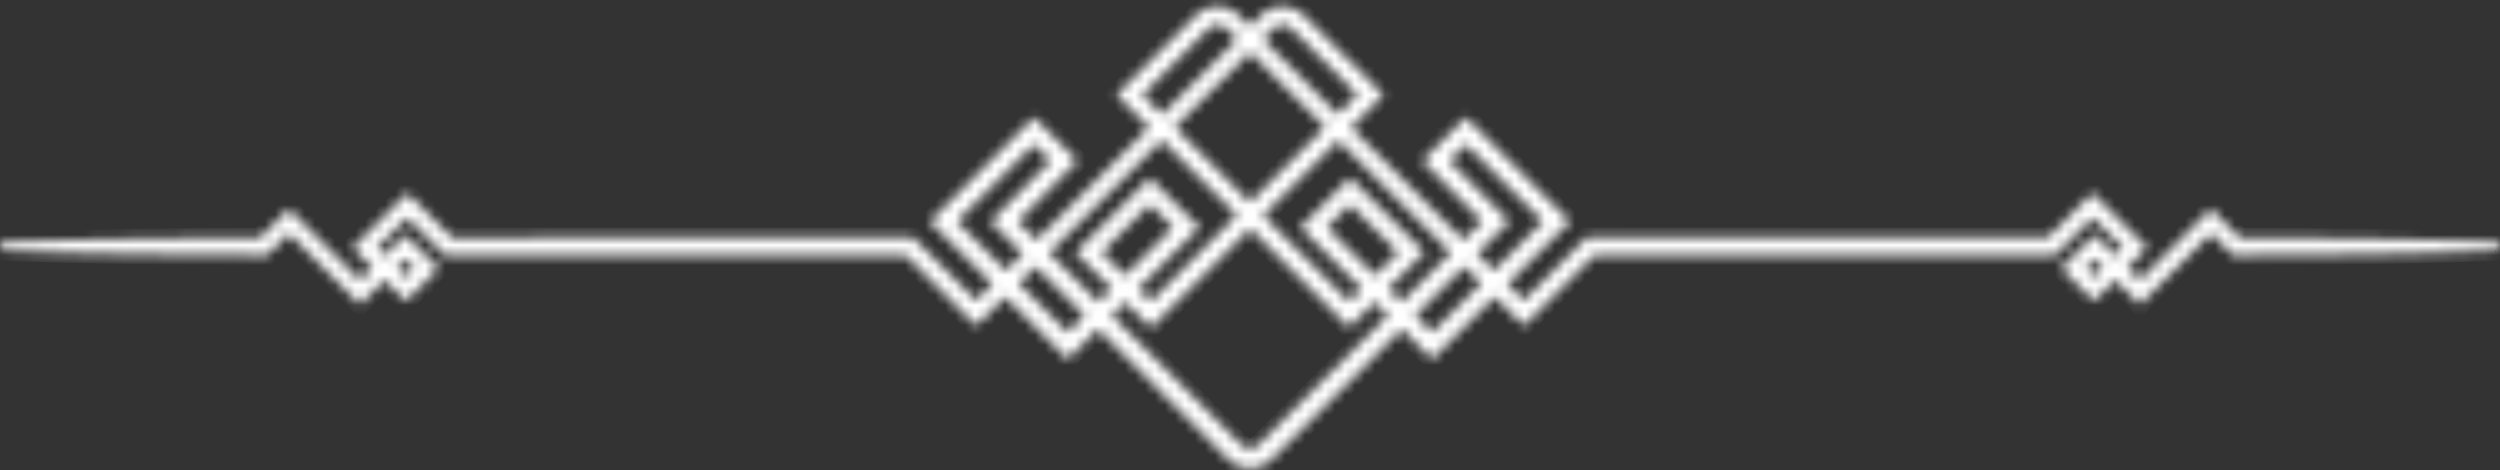 <svg width="250" height="47" viewBox="0 0 250 47" fill="none" xmlns="http://www.w3.org/2000/svg"><rect x="0" y="0" width="250" height="47" fill="#333333" stroke="none"/><mask id="a" fill="#fff"><path d="M249.588 25.076c-2.164.094-4.328.137-6.487.206-2.164.051-4.327.094-6.486.124l-6.487.073-6.486.026h-.352l-.254-.253-2.528-2.529h1.215l-7.118 7.118-.61.61-.609-.61-4.525-4.52h1.228l-2.125 2.124v-1.227l2.061 2.06h-1.228l4.108-4.108v1.232l-4.25-4.25h1.236l-4.108 4.108-.257.258h-.365l-46.114.017.631-.262-6.658 6.671-.636.636-.635-.636-19.4-19.382-9.697-9.69-.262-.21-.039-.03-.021-.004-.039-.008a.197.197 0 0 1-.068-.035c-.056-.026-.151-.038-.224-.068-.081-.013-.163-.013-.244-.026a1.234 1.234 0 0 0-.889.369l-2.421 2.425-4.847 4.851V8.831l21.98 21.963h-1.323l6.221-6.23v1.327l-6.135-6.13h1.331l-3.636 3.64v-1.335l11.848 11.84h-1.343l12.436-12.445v1.352l-9.066-9.058h1.36l-3 3.001.004-1.36 5.984 6.06.674.683-.678.683-12.119 12.127-6.057 6.066-3.031 3.03-1.515 1.516-.189.189-.095.094-.025.026-.099.09-.052.043c-.154.116-.218.21-.532.382-.129.073-.27.15-.399.202l-.374.116c-.249.086-.515.077-.772.103-.515-.026-1.043-.12-1.494-.39-.241-.112-.434-.288-.631-.451-.116-.095-.146-.138-.219-.206l-.189-.19-1.515-1.515-3.031-3.03-6.057-6.066L99.74 22.83l-.677-.682.674-.683 5.984-6.061.004 1.36-3.001-3h1.361l-9.066 9.058V21.47l12.436 12.445h-1.344l11.849-11.84V23.4l-3.641-3.644h1.331l-6.134 6.13V24.56l6.22 6.23h-1.322l21.979-21.963v1.305l-4.846-4.85-2.422-2.426a1.237 1.237 0 0 0-1.781.017l-9.698 9.689-19.39 19.382-.636.636-.635-.636-6.663-6.667.631.262-46.114-.017h-.365l-.257-.257-4.108-4.109h1.236l-4.25 4.25v-1.232l4.108 4.108h-1.228l2.061-2.06v1.227l-2.125-2.124h1.228l-4.525 4.516-.61.61-.609-.61-7.109-7.114h1.215l-2.529 2.529-.253.253h-.352l-6.49-.03-6.487-.073c-2.164-.03-4.327-.073-6.487-.124-2.168-.07-4.327-.112-6.49-.206A.431.431 0 0 1 0 24.629a.433.433 0 0 1 .412-.412c2.164-.094 4.328-.137 6.487-.206 2.164-.052 4.327-.095 6.486-.124l6.487-.073 6.486-.026-.6.253 2.528-2.529.61-.61.61.61 7.112 7.11h-1.223l4.52-4.525.614-.614.614.614 2.125 2.125.614.614-.614.614-2.06 2.06-.614.614-.614-.614-4.108-4.108-.619-.614.618-.618 4.25-4.25.619-.618.618.618 4.108 4.108-.618-.258 46.114-.017h.369l.262.262 6.667 6.663h-1.271l19.382-19.395 9.689-9.698c.541-.558 1.365-.932 2.177-.927.202.008.408.03.609.056.198.055.391.107.589.18.206.099.433.223.601.339l.167.137.082.069.042.034.022.018.09.081 2.426 2.421 4.85 4.847.653.652-.653.653-21.962 21.98-.661.66-.661-.66-6.229-6.22-.661-.662.661-.665 6.13-6.135.666-.665.665.665 3.645 3.64.665.666-.674.652-11.84 11.849-.669.674-.674-.674-12.445-12.433-.679-.678.679-.678 9.058-9.067.678-.682.682.682 3.001 3.001.678.678-.674.683-5.98 6.066-.004-1.365 12.128 12.118 6.065 6.058 3.031 3.03 1.516 1.516.188.189c.056.055.142.146.172.159.082.051.142.137.236.167.163.112.365.124.554.15.094-.026.197 0 .288-.043.047-.017.09-.026.141-.038.035-.017.048-.03.078-.039.017.034.206-.137.334-.236l.052-.043c.069-.064-.082.073-.06.056l.013-.013.025-.026.095-.094.189-.19 1.515-1.514 3.031-3.031 6.066-6.058 12.127-12.118-.004 1.365-5.98-6.066-.674-.683.678-.678 3.001-3 .682-.683.679.682 9.058 9.067.678.678-.678.678-12.45 12.433-.674.674-.669-.674-11.84-11.849-.665-.67.665-.665 3.645-3.64.665-.665.665.665 6.131 6.134.661.666-.661.66-6.229 6.221-.661.661-.662-.66-21.962-21.98-.652-.653.652-.652 4.851-4.847 2.426-2.421a3.067 3.067 0 0 1 2.197-.906c.202.017.408.03.606.065.197.06.386.098.592.188.108.052.211.108.314.168l.15.09.073.047.043.035.167.137.082.069.043.034.09.082.017.017 9.689 9.697 19.382 19.396h-1.27l6.666-6.663.262-.262h.369l46.114.017-.618.258 4.109-4.108.618-.619.618.619 4.25 4.25.618.618-.618.614-4.108 4.108-.614.614-.614-.614-2.061-2.06-.614-.615.614-.613 2.125-2.125.614-.614.614.614 4.52 4.524h-1.223l7.113-7.109.61-.61.609.61 2.529 2.529-.605-.254 6.486.026 6.487.073c2.163.03 4.327.073 6.486.125 2.164.068 4.327.111 6.487.206a.431.431 0 0 1 0 .863z"/></mask><path d="M249.588 25.076c-2.164.094-4.328.137-6.487.206-2.164.051-4.327.094-6.486.124l-6.487.073-6.486.026h-.352l-.254-.253-2.528-2.529h1.215l-7.118 7.118-.61.61-.609-.61-4.525-4.52h1.228l-2.125 2.124v-1.227l2.061 2.06h-1.228l4.108-4.108v1.232l-4.25-4.25h1.236l-4.108 4.108-.257.258h-.365l-46.114.017.631-.262-6.658 6.671-.636.636-.635-.636-19.4-19.382-9.697-9.69-.262-.21-.039-.03-.021-.004-.039-.008a.197.197 0 0 1-.068-.035c-.056-.026-.151-.038-.224-.068-.081-.013-.163-.013-.244-.026a1.234 1.234 0 0 0-.889.369l-2.421 2.425-4.847 4.851V8.831l21.98 21.963h-1.323l6.221-6.23v1.327l-6.135-6.13h1.331l-3.636 3.64v-1.335l11.848 11.84h-1.343l12.436-12.445v1.352l-9.066-9.058h1.36l-3 3.001.004-1.36 5.984 6.06.674.683-.678.683-12.119 12.127-6.057 6.066-3.031 3.03-1.515 1.516-.189.189-.095.094-.025.026-.099.09-.052.043c-.154.116-.218.21-.532.382-.129.073-.27.15-.399.202l-.374.116c-.249.086-.515.077-.772.103-.515-.026-1.043-.12-1.494-.39-.241-.112-.434-.288-.631-.451-.116-.095-.146-.138-.219-.206l-.189-.19-1.515-1.515-3.031-3.03-6.057-6.066L99.74 22.83l-.677-.682.674-.683 5.984-6.061.004 1.36-3.001-3h1.361l-9.066 9.058V21.47l12.436 12.445h-1.344l11.849-11.84V23.4l-3.641-3.644h1.331l-6.134 6.13V24.56l6.22 6.23h-1.322l21.979-21.963v1.305l-4.846-4.85-2.422-2.426a1.237 1.237 0 0 0-1.781.017l-9.698 9.689-19.39 19.382-.636.636-.635-.636-6.663-6.667.631.262-46.114-.017h-.365l-.257-.257-4.108-4.109h1.236l-4.25 4.25v-1.232l4.108 4.108h-1.228l2.061-2.06v1.227l-2.125-2.124h1.228l-4.525 4.516-.61.61-.609-.61-7.109-7.114h1.215l-2.529 2.529-.253.253h-.352l-6.49-.03-6.487-.073c-2.164-.03-4.327-.073-6.487-.124-2.168-.07-4.327-.112-6.49-.206A.431.431 0 0 1 0 24.629a.433.433 0 0 1 .412-.412c2.164-.094 4.328-.137 6.487-.206 2.164-.052 4.327-.095 6.486-.124l6.487-.073 6.486-.026-.6.253 2.528-2.529.61-.61.61.61 7.112 7.11h-1.223l4.52-4.525.614-.614.614.614 2.125 2.125.614.614-.614.614-2.06 2.06-.614.614-.614-.614-4.108-4.108-.619-.614.618-.618 4.25-4.25.619-.618.618.618 4.108 4.108-.618-.258 46.114-.017h.369l.262.262 6.667 6.663h-1.271l19.382-19.395 9.689-9.698c.541-.558 1.365-.932 2.177-.927.202.008.408.03.609.056.198.055.391.107.589.18.206.099.433.223.601.339l.167.137.082.069.042.034.022.018.09.081 2.426 2.421 4.85 4.847.653.652-.653.653-21.962 21.98-.661.66-.661-.66-6.229-6.22-.661-.662.661-.665 6.13-6.135.666-.665.665.665 3.645 3.64.665.666-.674.652-11.84 11.849-.669.674-.674-.674-12.445-12.433-.679-.678.679-.678 9.058-9.067.678-.682.682.682 3.001 3.001.678.678-.674.683-5.98 6.066-.004-1.365 12.128 12.118 6.065 6.058 3.031 3.03 1.516 1.516.188.189c.056.055.142.146.172.159.082.051.142.137.236.167.163.112.365.124.554.15.094-.026.197 0 .288-.043.047-.017.09-.026.141-.038.035-.017.048-.03.078-.039.017.034.206-.137.334-.236l.052-.043c.069-.064-.082.073-.06.056l.013-.013.025-.026.095-.094.189-.19 1.515-1.514 3.031-3.031 6.066-6.058 12.127-12.118-.004 1.365-5.98-6.066-.674-.683.678-.678 3.001-3 .682-.683.679.682 9.058 9.067.678.678-.678.678-12.45 12.433-.674.674-.669-.674-11.84-11.849-.665-.67.665-.665 3.645-3.64.665-.665.665.665 6.131 6.134.661.666-.661.66-6.229 6.221-.661.661-.662-.66-21.962-21.98-.652-.653.652-.652 4.851-4.847 2.426-2.421a3.067 3.067 0 0 1 2.197-.906c.202.017.408.03.606.065.197.06.386.098.592.188.108.052.211.108.314.168l.15.09.073.047.043.035.167.137.082.069.043.034.09.082.017.017 9.689 9.697 19.382 19.396h-1.27l6.666-6.663.262-.262h.369l46.114.017-.618.258 4.109-4.108.618-.619.618.619 4.25 4.25.618.618-.618.614-4.108 4.108-.614.614-.614-.614-2.061-2.06-.614-.615.614-.613 2.125-2.125.614-.614.614.614 4.52 4.524h-1.223l7.113-7.109.61-.61.609.61 2.529 2.529-.605-.254 6.486.026 6.487.073c2.163.03 4.327.073 6.486.125 2.164.068 4.327.111 6.487.206a.431.431 0 0 1 0 .863z" fill="#fff" stroke="#fff" stroke-width="2" mask="url(#a)"/></svg>